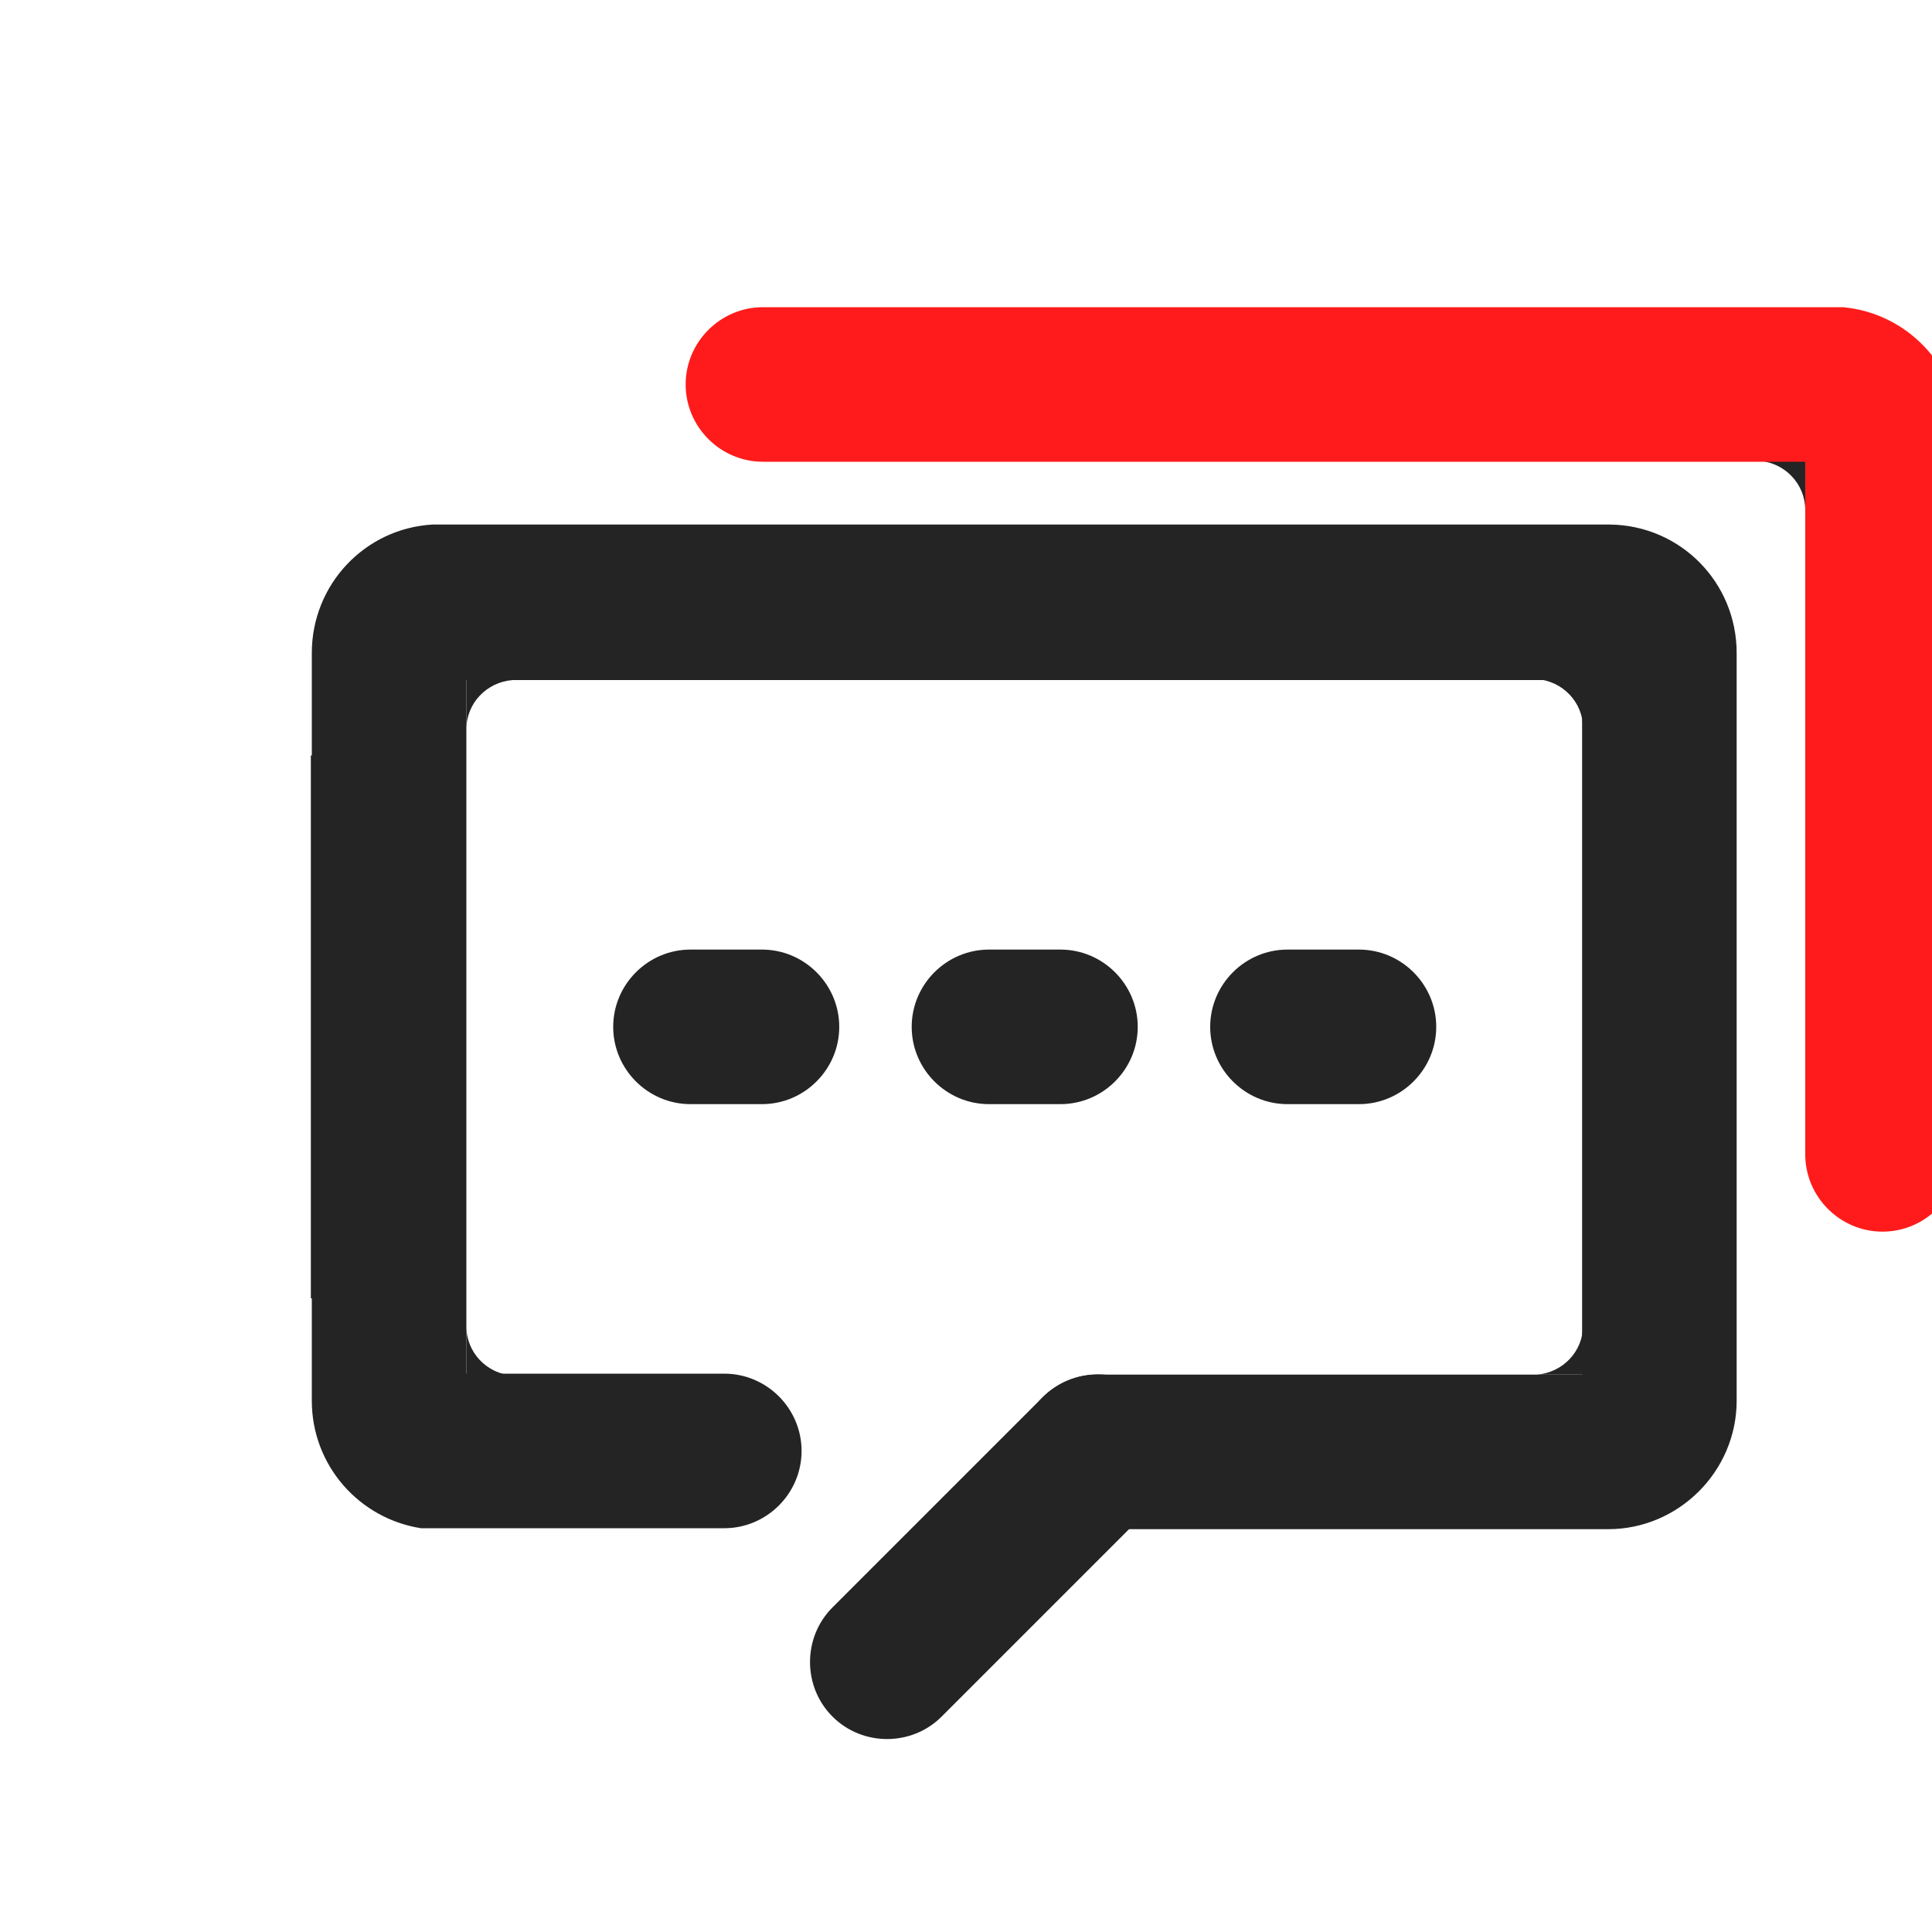 <!--viewBox 属性定义了 SVG 图像在用户坐标系统中的位置和大小-->
<!--，这个viewBox属性值的格式是min-x min-y width height，它定义了一个矩形区域，
左上角坐标是(min-x, min-y)，宽度是width，高度是height。
min-x：可视区域左上角的 x 坐标。
min-y：可视区域左上角的 y 坐标。
width：可视区域的宽度。

height：可视区域的高度。
-x向右
-y向下
-->
<svg t="1710405317591" class="icon" viewBox="-90 0 1024 1024" version="1.1" xmlns="http://www.w3.org/2000/svg" p-id="17387" width="25" height="25"><path d="M749.056 728.576h-40.96 16.384c13.824-1.024 24.576-12.288 24.576-26.112v26.112z m-591.872 0.512h40.96-16.384c-13.824-1.024-24.576-12.288-24.576-26.112v26.112z m591.872-369.152h-40.96 16.384c13.824 1.024 24.576 12.288 24.576 26.112v-26.112z m117.76-115.712h-40.96 16.384c13.824 1.024 24.576 12.288 24.576 26.112v-26.112zM157.184 360.448h40.96-16.384c-13.824 1.024-24.576 12.288-24.576 26.112v-26.112z m363.52 379.904c15.872 15.872 15.872 41.984 0 57.856l-111.616 111.616c-15.872 15.872-41.984 15.872-57.856 0s-15.872-41.984 0-57.856l111.616-111.616c16.384-15.872 41.984-15.872 57.856 0z m-165.888-196.096c0 22.528-18.432 40.96-40.96 40.96h-37.888c-22.528 0-40.96-18.432-40.96-40.96s18.432-40.96 40.96-40.96h37.888c22.528 0 40.96 18.432 40.96 40.96z m158.208 0c0 22.528-18.432 40.96-40.96 40.96h-37.888c-22.528 0-40.96-18.432-40.96-40.96s18.432-40.96 40.96-40.96h37.888c22.528 0 40.96 18.432 40.96 40.96z m158.208 0c0 22.528-18.432 40.96-40.96 40.96h-37.888c-22.528 0-40.96-18.432-40.96-40.96s18.432-40.96 40.96-40.96h37.888c22.528 0 40.96 18.432 40.96 40.96z" fill="#242424" p-id="17388"></path><path d="M707.584 810.496h54.784c37.376 0 68.096-30.72 68.096-68.096V346.112c0-37.376-29.696-67.584-67.072-68.096H139.264c-35.84 2.048-64 31.744-64 68.096v54.272h-0.512v287.744h0.512V742.4c0 34.304 25.088 62.464 57.856 67.584h160.768c22.528 0 40.96-18.432 40.96-40.96s-18.432-40.96-40.96-40.96H157.184V360.448h591.36v368.128H491.52c-22.528 0-40.96 18.432-40.96 40.96s18.432 40.96 40.96 40.96h216.064z" fill="#242424" p-id="17389"></path><path d="M886.784 162.816H314.368c-22.528 0-40.96 18.432-40.96 40.96s18.432 40.96 40.96 40.96h552.448v367.104c0 22.528 18.432 40.96 40.96 40.96s40.96-18.432 40.96-40.96v-384c-1.536-34.304-28.16-61.952-61.952-65.024z" fill="#FF1B1B" p-id="17390"></path></svg>
